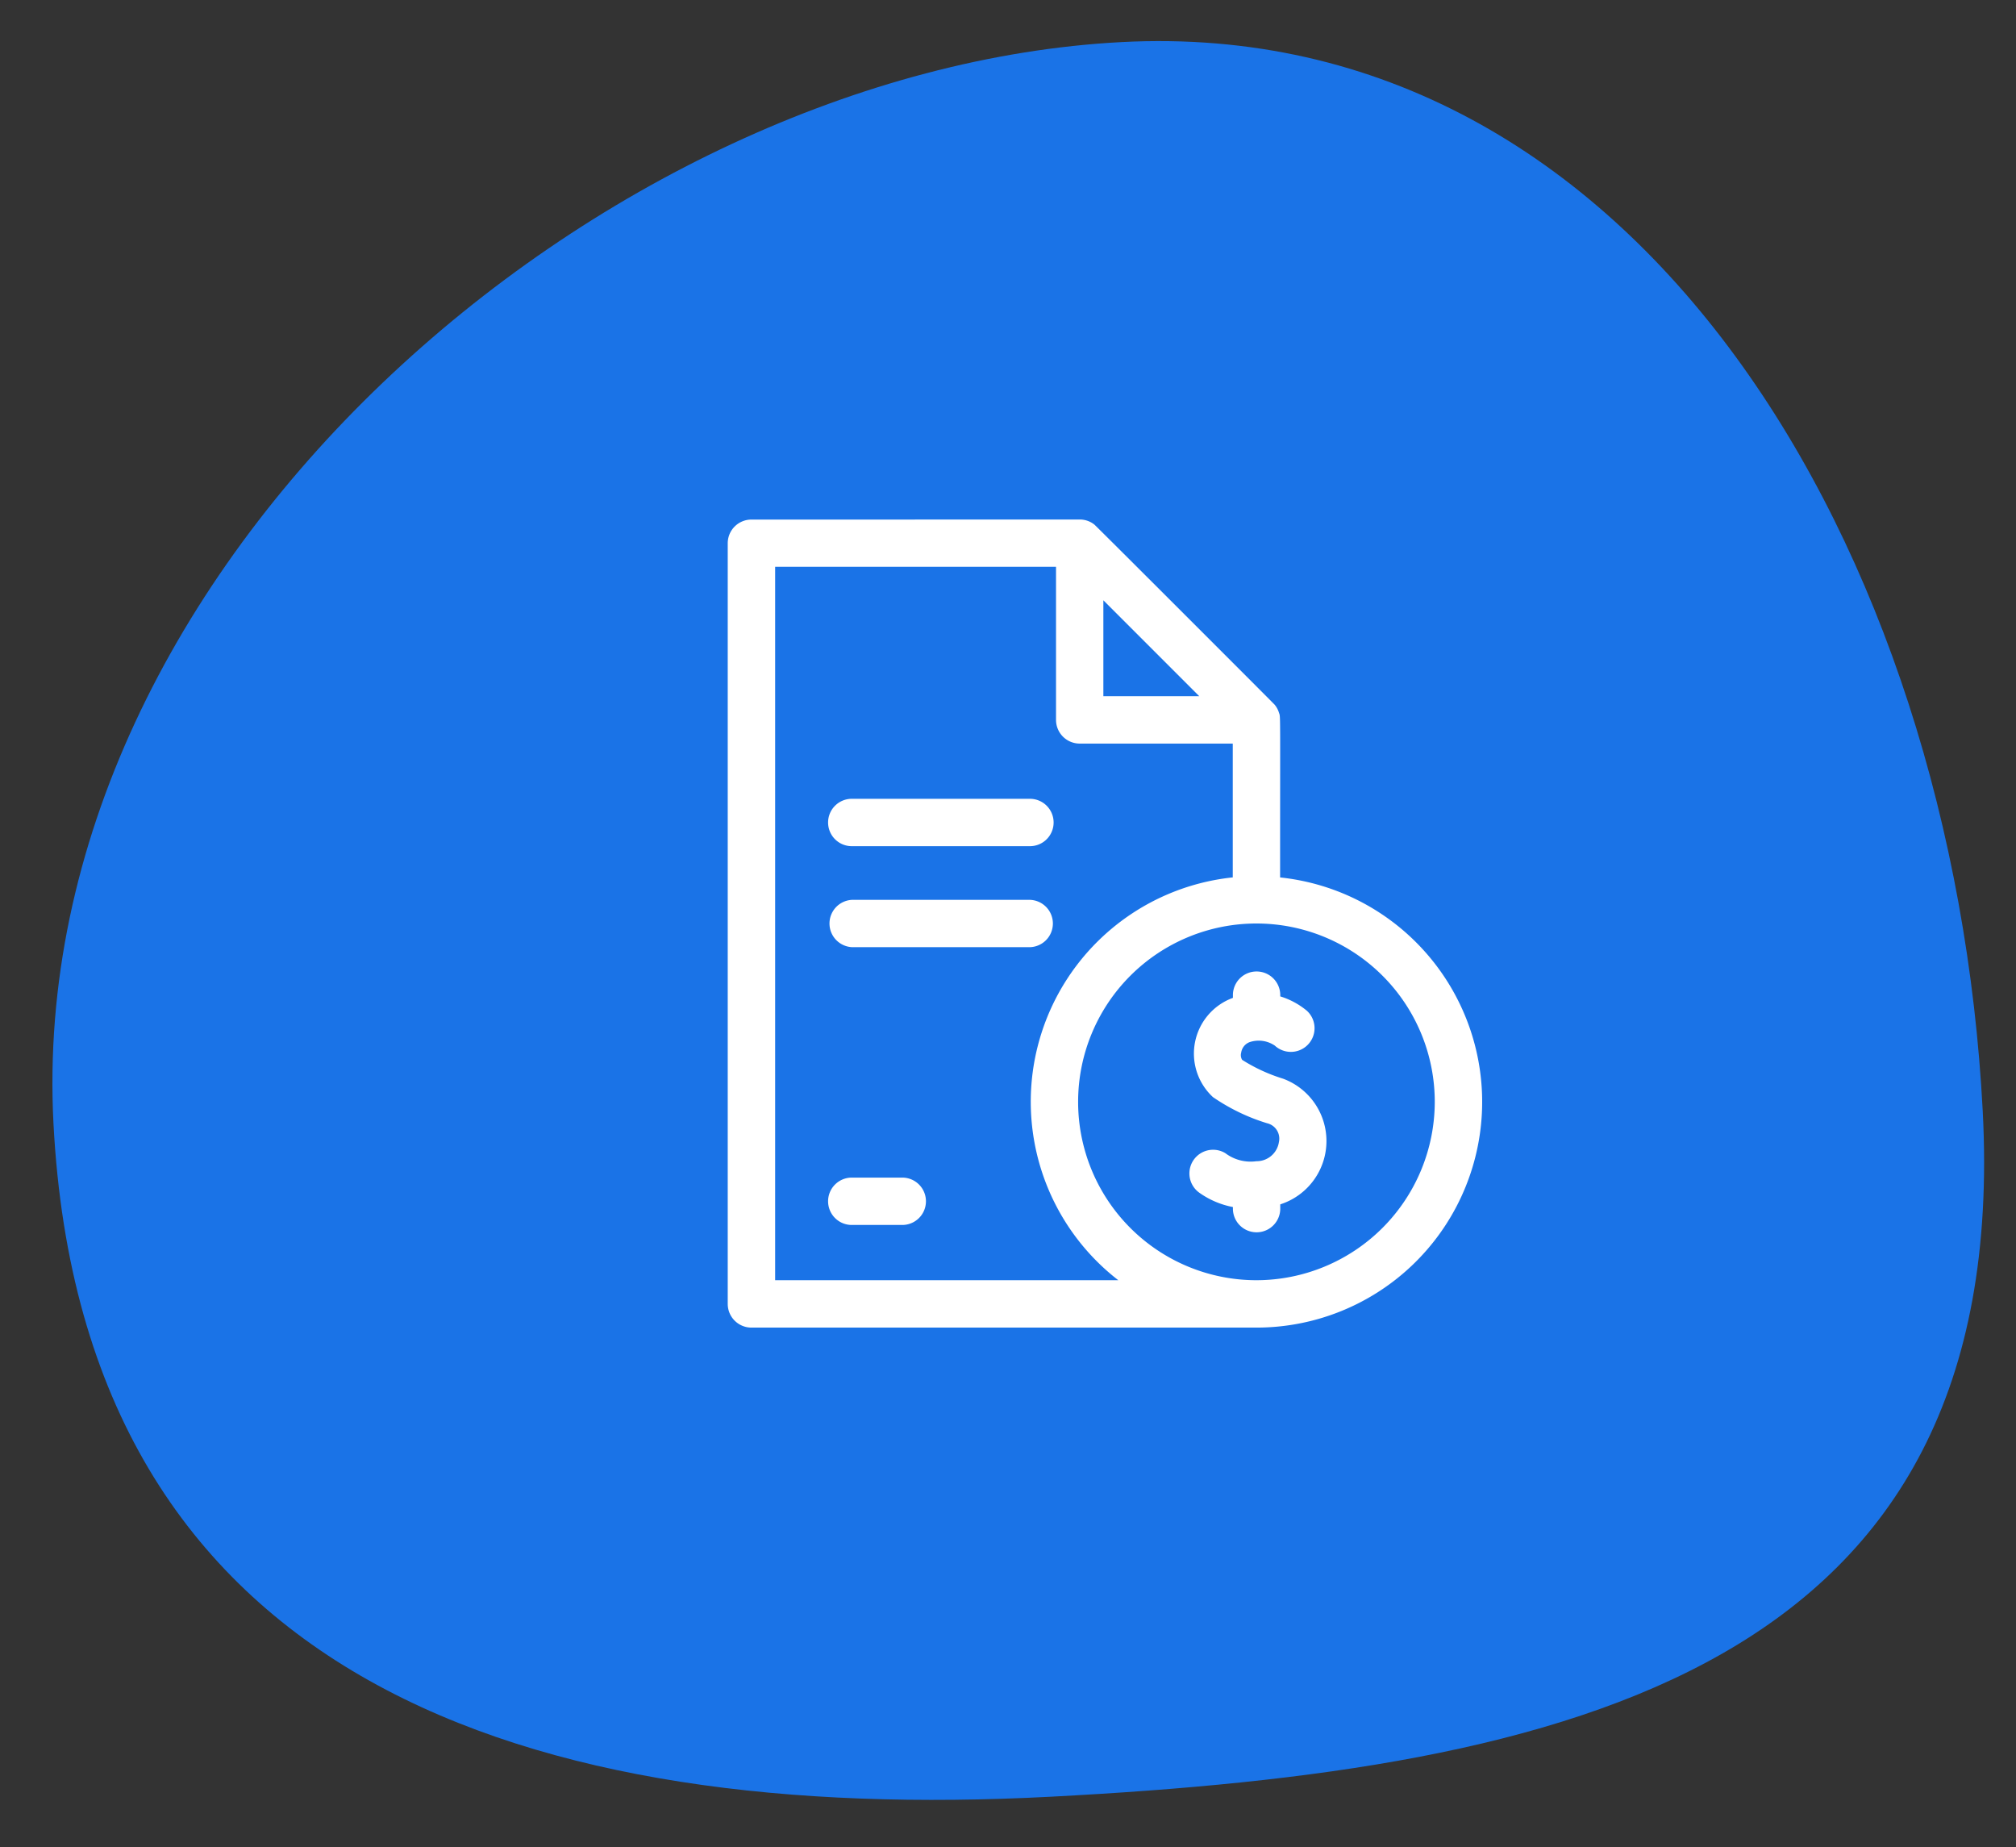 <svg xmlns="http://www.w3.org/2000/svg" width="94.332" height="86.408" viewBox="0 0 94.332 86.408"><rect x="0" y="0" width="94.332" height="86.408" fill="#333333" stroke="none"/><g transform="translate(-775.298 -844.861)"><path d="M44.9,11.219c24.271,0,44.96,7.641,44.96,33.88S61.567,93.02,37.3,93.02-.32,67.215-.32,40.976,20.624,11.219,44.9,11.219Z" transform="translate(869.898 937.77) rotate(177)" fill="#1a73e7"/><g transform="translate(792.35 869.162)"><g transform="translate(17.003 0)"><path d="M42.846,16.746c0-8.025.023-7.468-.054-7.707a1.086,1.086,0,0,0-.2-.371C42.534,8.6,34.246.312,34.156.241a1.1,1.1,0,0,0-.6-.235c-.084-.007.9,0-15.45,0A1.108,1.108,0,0,0,17,1.108V36.7a1.108,1.108,0,0,0,1.108,1.108H41.739a10.559,10.559,0,0,0,1.108-21.06ZM39.065,8.271H34.576V3.782ZM19.218,35.591V2.216H32.361V9.378a1.108,1.108,0,0,0,1.108,1.108h7.162v6.26a10.555,10.555,0,0,0-5.356,18.845Zm22.521,0a8.344,8.344,0,1,1,8.344-8.344A8.353,8.353,0,0,1,41.739,35.591Z" transform="translate(-17.003 0)" fill="#fff"/></g><g transform="translate(21.729 13.07)"><path d="M82.111,179.221h8.27a1.108,1.108,0,1,0,0-2.215h-8.27a1.108,1.108,0,1,0,0,2.215Z" transform="translate(-81.003 -177.006)" fill="#fff"/></g><g transform="translate(21.729 17.796)"><path d="M91.488,242.114a1.108,1.108,0,0,0-1.108-1.108h-8.27a1.108,1.108,0,0,0,0,2.215h8.27A1.108,1.108,0,0,0,91.488,242.114Z" transform="translate(-81.003 -241.006)" fill="#fff"/></g><g transform="translate(21.729 30.791)"><path d="M84.473,417.006H82.111a1.108,1.108,0,1,0,0,2.215h2.363a1.108,1.108,0,0,0,0-2.215Z" transform="translate(-81.003 -417.006)" fill="#fff"/></g><g transform="translate(38.566 21.113)"><path d="M313.431,290.976a7.894,7.894,0,0,1-1.9-.877.432.432,0,0,1-.043-.341.616.616,0,0,1,.394-.487,1.338,1.338,0,0,1,1.18.164,1.107,1.107,0,0,0,1.5-1.631,3.6,3.6,0,0,0-1.247-.673v-.091a1.108,1.108,0,0,0-2.215,0v.16a2.774,2.774,0,0,0-.934,4.643,9.244,9.244,0,0,0,2.531,1.222.739.739,0,0,1,.555.884,1.052,1.052,0,0,1-1.052.893,1.964,1.964,0,0,1-1.453-.375,1.108,1.108,0,0,0-1.213,1.853,4.01,4.01,0,0,0,1.566.666v.107a1.108,1.108,0,0,0,2.215,0v-.232a3.111,3.111,0,0,0,.121-5.884Z" transform="translate(-309.028 -285.931)" fill="#fff"/></g></g></g></svg>